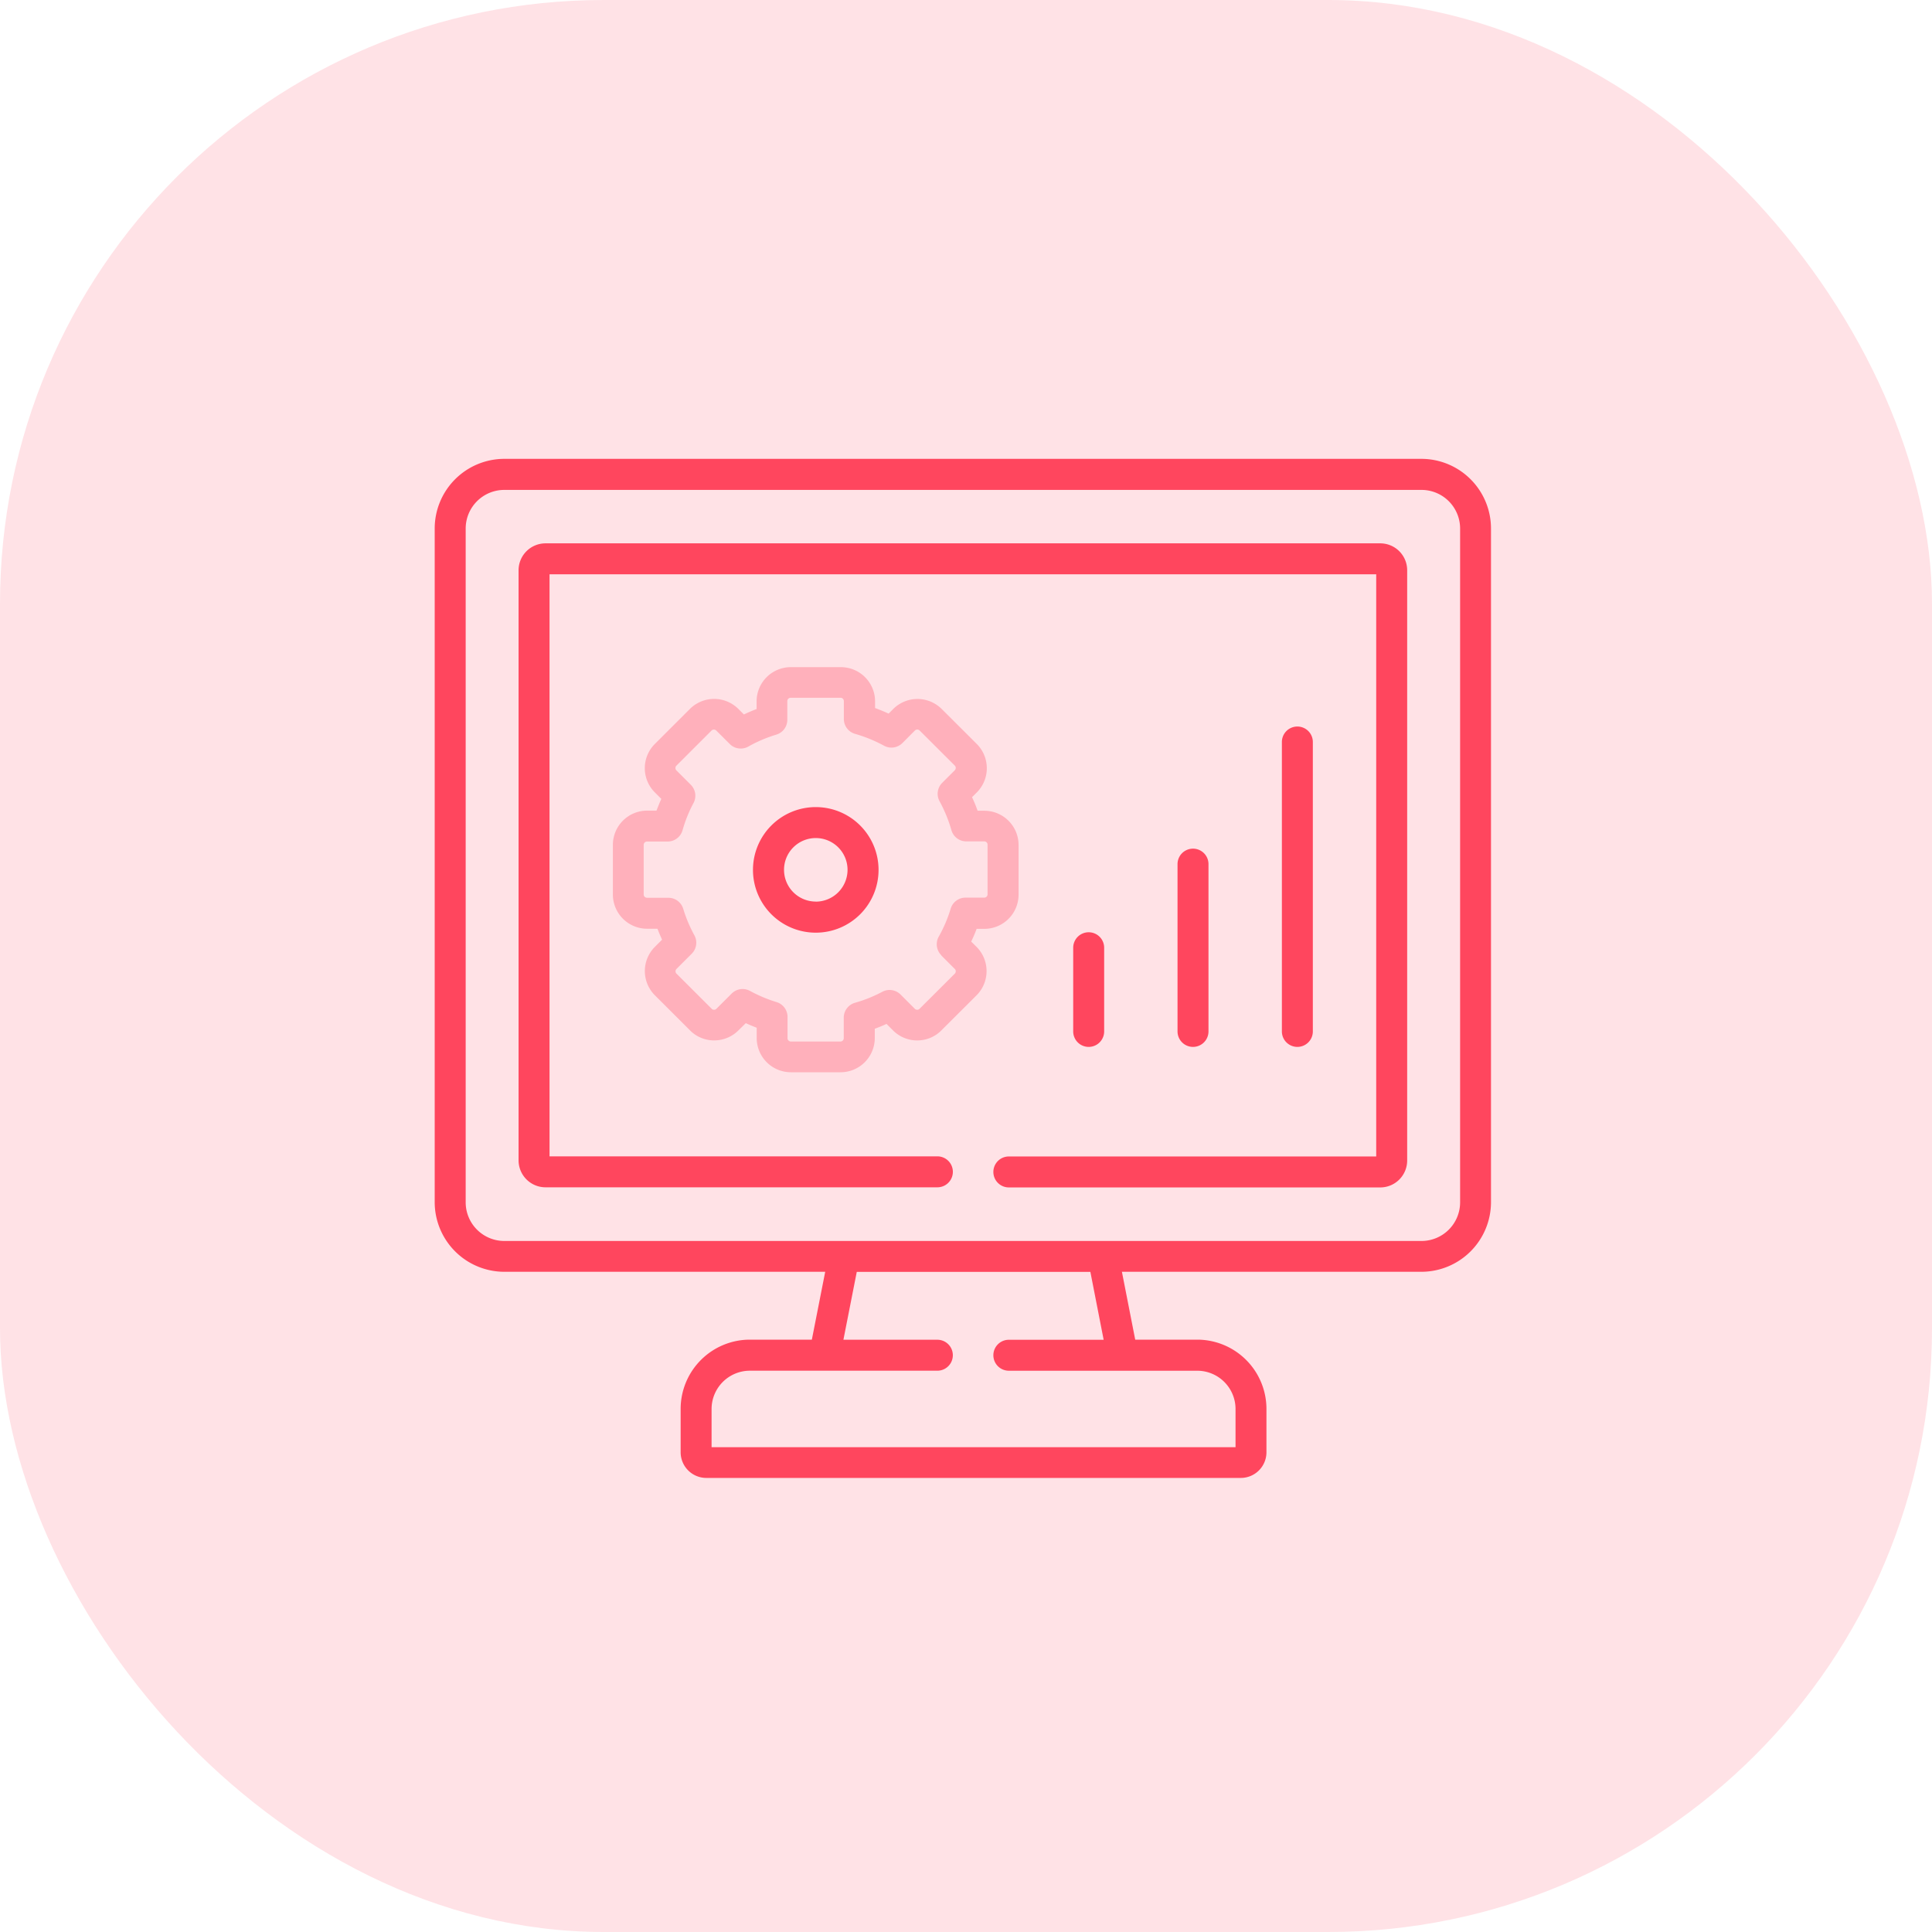 <svg xmlns="http://www.w3.org/2000/svg" width="80" height="80" viewBox="0 0 80 80">
  <g id="Group_5713" data-name="Group 5713" transform="translate(-801 -2264)">
    <rect id="Rectangle_69" data-name="Rectangle 69" width="80" height="80" rx="25" transform="translate(801 2264)" fill="#ff465e" opacity="0.16"/>
    <g id="settings" transform="translate(819 2274)">
      <path id="Path_979" data-name="Path 979" d="M40.86,9H2.883A2.886,2.886,0,0,0,0,11.881v27.9a2.886,2.886,0,0,0,2.883,2.881H16.17l-.553,2.81H13.053a2.87,2.87,0,0,0-2.869,2.864v1.8a1.064,1.064,0,0,0,1.065,1.062h22.13a1.063,1.063,0,0,0,1.062-1.062v-1.8a2.87,2.87,0,0,0-2.869-2.864H29.007l-.551-2.81h12.4a2.886,2.886,0,0,0,2.883-2.881v-27.9A2.886,2.886,0,0,0,40.86,9ZM27.7,45.477H23.774a.641.641,0,1,0,0,1.282h7.8a1.587,1.587,0,0,1,1.587,1.583v1.583H11.465V48.341a1.587,1.587,0,0,1,1.587-1.583h7.762a.641.641,0,0,0,0-1.282H16.924l.553-2.81H27.15Zm14.76-5.691a1.6,1.6,0,0,1-1.6,1.6H2.883a1.6,1.6,0,0,1-1.6-1.6v-27.9a1.6,1.6,0,0,1,1.6-1.6H40.86a1.6,1.6,0,0,1,1.6,1.6Z" fill="#ff465e"/>
      <path id="Path_980" data-name="Path 980" d="M76.331,49.95H41.764a1.115,1.115,0,0,0-1.115,1.113V75.5a1.117,1.117,0,0,0,1.116,1.115l16.226,0a.641.641,0,1,0,0-1.282l-16.06,0V51.232H76.162V75.338l-15.212,0h0a.641.641,0,0,0,0,1.282l15.381,0A1.115,1.115,0,0,0,77.444,75.5V51.063a1.114,1.114,0,0,0-1.113-1.113Z" transform="translate(-37.176 -37.451)" fill="#ff465e"/>
      <path id="Path_981" data-name="Path 981" d="M310.741,242.552v-3.465a.641.641,0,1,0-1.282,0v3.465a.641.641,0,1,0,1.282,0Z" transform="translate(-283.02 -209.843)" fill="#ff465e"/>
      <path id="Path_982" data-name="Path 982" d="M361.311,205.489v-6.927a.641.641,0,1,0-1.282,0v6.927a.641.641,0,1,0,1.282,0Z" transform="translate(-329.27 -172.78)" fill="#ff465e"/>
      <path id="Path_983" data-name="Path 983" d="M411.882,151.357V139.373a.641.641,0,1,0-1.282,0v11.984a.641.641,0,1,0,1.282,0Z" transform="translate(-375.52 -118.648)" fill="#ff465e"/>
      <path id="Path_984" data-name="Path 984" d="M101.211,121.322q.124-.26.225-.527h.318a1.418,1.418,0,0,0,1.418-1.415v-2.059a1.419,1.419,0,0,0-1.418-1.417h-.278q-.1-.284-.231-.561l.2-.2a1.42,1.42,0,0,0,0-2l-1.46-1.456a1.422,1.422,0,0,0-2,0l-.194.195q-.277-.127-.561-.23v-.279a1.418,1.418,0,0,0-1.418-1.415H93.742a1.418,1.418,0,0,0-1.418,1.415v.32q-.266.1-.526.224l-.232-.232a1.421,1.421,0,0,0-2,0l-1.458,1.457a1.416,1.416,0,0,0,0,2l.271.271q-.108.24-.2.486h-.388a1.419,1.419,0,0,0-1.418,1.417v2.059a1.418,1.418,0,0,0,1.418,1.415h.429q.087.23.19.453l-.3.3a1.416,1.416,0,0,0,0,2l1.456,1.455a1.4,1.4,0,0,0,1,.416,1.418,1.418,0,0,0,1.005-.414l.305-.3q.222.1.452.19v.428a1.418,1.418,0,0,0,1.418,1.415H95.8a1.418,1.418,0,0,0,1.418-1.415v-.387q.245-.088.486-.2l.27.27a1.408,1.408,0,0,0,1,.414h0a1.4,1.4,0,0,0,1-.414l1.461-1.457a1.42,1.42,0,0,0,0-2Zm-1.238.575.56.56a.139.139,0,0,1,0,.191l-1.463,1.459a.128.128,0,0,1-.093.038.137.137,0,0,1-.1-.039l-.593-.593a.641.641,0,0,0-.753-.113,5.706,5.706,0,0,1-1.13.455.641.641,0,0,0-.468.617v.854a.137.137,0,0,1-.137.134H93.742a.139.139,0,0,1-.137-.134v-.885a.641.641,0,0,0-.453-.613,5.89,5.89,0,0,1-1.1-.463.641.641,0,0,0-.76.109l-.632.631a.134.134,0,0,1-.1.039.118.118,0,0,1-.095-.039l-1.46-1.458a.127.127,0,0,1-.037-.092.133.133,0,0,1,.039-.1l.632-.632a.641.641,0,0,0,.109-.761,5.85,5.85,0,0,1-.463-1.1.641.641,0,0,0-.613-.454h-.886a.139.139,0,0,1-.137-.134v-2.059a.138.138,0,0,1,.137-.136h.855a.641.641,0,0,0,.617-.468,5.616,5.616,0,0,1,.454-1.127.641.641,0,0,0-.111-.754l-.6-.6a.127.127,0,0,1-.037-.092.133.133,0,0,1,.039-.1l1.458-1.457a.14.14,0,0,1,.191,0l.562.561a.641.641,0,0,0,.767.105,5.693,5.693,0,0,1,1.158-.494.641.641,0,0,0,.457-.614v-.779a.139.139,0,0,1,.137-.134H95.8a.137.137,0,0,1,.137.134v.745a.641.641,0,0,0,.465.616,5.908,5.908,0,0,1,1.2.491.641.641,0,0,0,.76-.111l.518-.52a.141.141,0,0,1,.194,0l1.458,1.454a.139.139,0,0,1,0,.191l-.523.523a.641.641,0,0,0-.11.759,5.9,5.9,0,0,1,.492,1.2.641.641,0,0,0,.616.465h.744a.136.136,0,0,1,.137.136v2.059a.137.137,0,0,1-.137.134h-.777a.641.641,0,0,0-.614.458,5.663,5.663,0,0,1-.494,1.158.641.641,0,0,0,.106.768Z" transform="translate(-78.995 -92.333)" fill="#ff465e" opacity="0.32"/>
      <path id="Path_985" data-name="Path 985" d="M156.861,177.785a2.6,2.6,0,1,0,2.6,2.6A2.6,2.6,0,0,0,156.861,177.785Zm0,3.912a1.315,1.315,0,1,1,1.316-1.317A1.319,1.319,0,0,1,156.861,181.7Z" transform="translate(-141.082 -154.365)" fill="#ff465e"/>
    </g>
  </g>
</svg>
